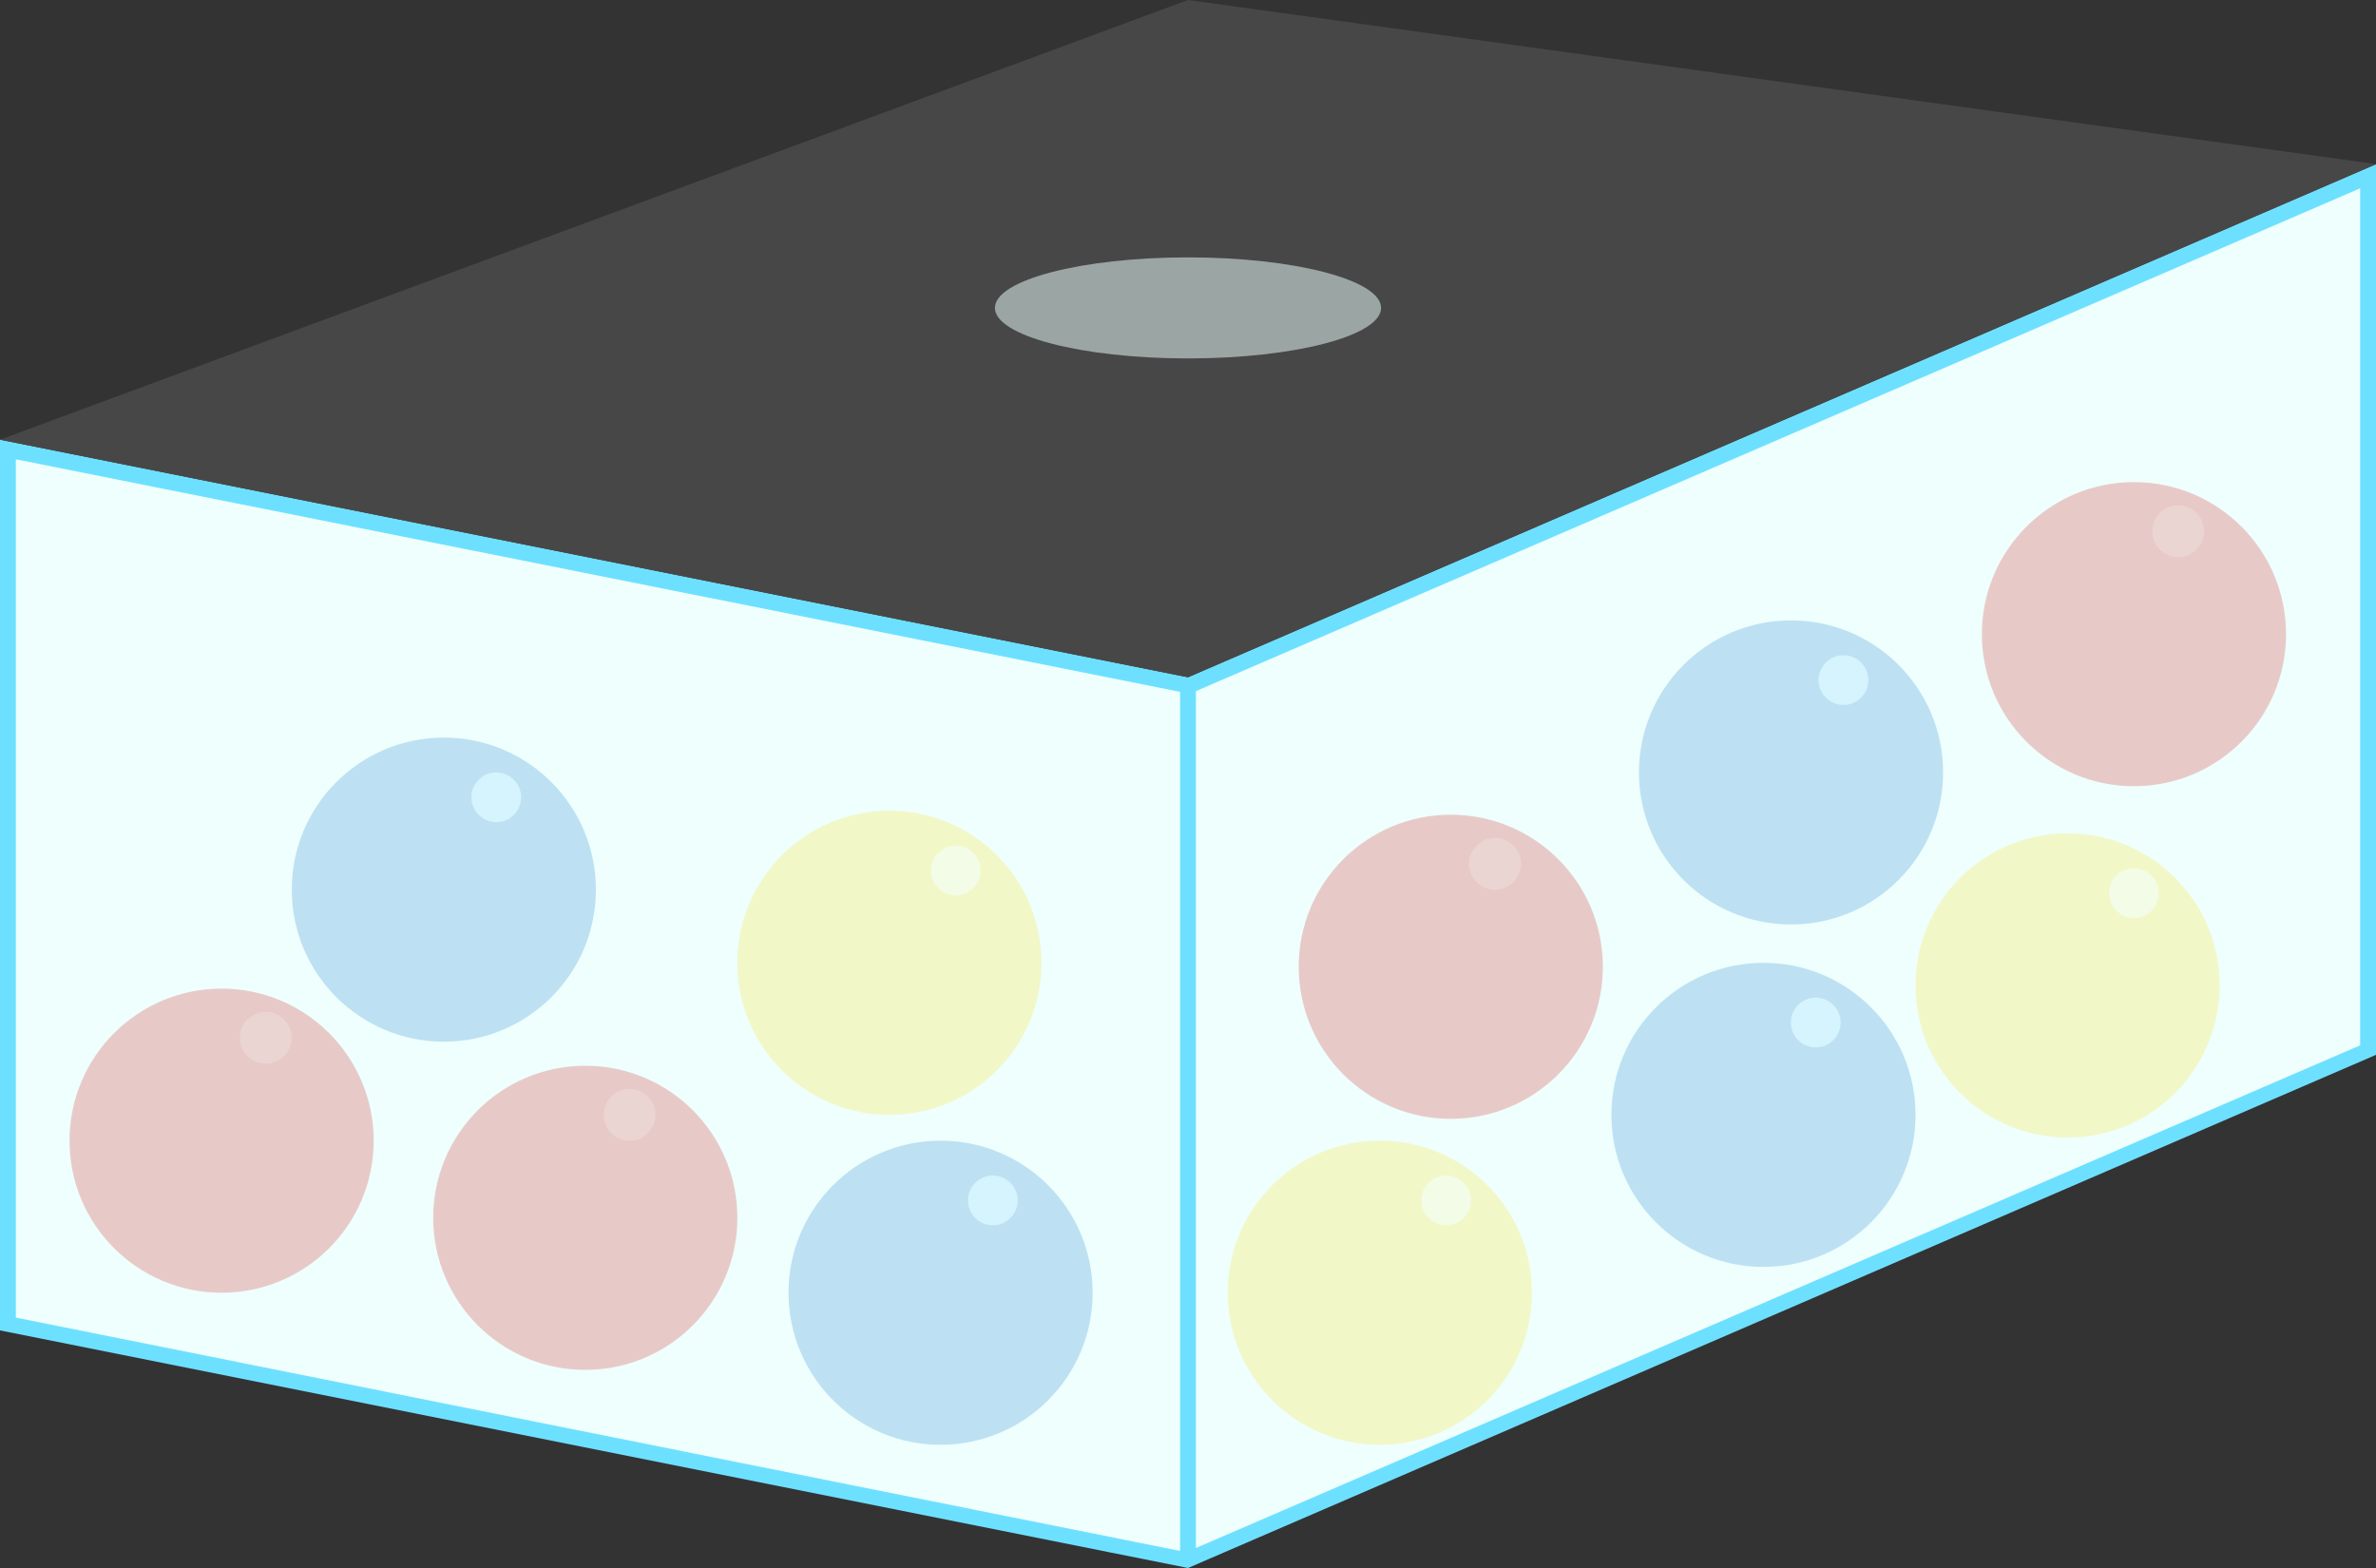<svg xmlns="http://www.w3.org/2000/svg" width="150" height="99.01" viewBox="0 0 150 99.01"><rect x="0" y="0" width="150" height="99.01" fill="#333333" stroke="none"/><defs><style>.a{fill:#eefffd;}.b{fill:#6ee0ff;}.c{opacity:0.56;}.d{fill:#474747;}.e{fill:none;stroke:#6ee0ff;stroke-miterlimit:10;stroke-width:1px;}.f{opacity:0.21;}.g{fill:#c00;}.h{fill:#dd3636;}.i{fill:#ffda00;}.j{fill:#fff292;}.k{fill:#0070cc;}.l{fill:#78c8ff;}</style></defs><title>Caja_1</title><polygon class="a" points="0.5 83.6 0.5 28.37 75.06 43.28 149.5 11.13 149.5 66.29 74.94 98.49 0.5 83.6"/><path class="b" d="M149,11.89V66L74.89,98,1,83.19V29L74.8,43.74l.31.06.29-.12L149,11.89m1-1.52L75,42.76l-75-15V84L75,99l75-32.4V10.36Z"/><g class="c"><rect class="a" x="59.88" y="13.47" width="28.06" height="14.47"/><path class="b" d="M87.44,14V27.44H60.38V14H87.44m1-1H59.38V28.44H88.44V13Z"/></g><path class="d" d="M75,0,0,27.76l75,15,75-32.4Zm0,22.63c-6.73,0-12.19-1.43-12.19-3.19S68.27,16.25,75,16.25s12.19,1.43,12.19,3.19S81.73,22.63,75,22.63Z"/><line class="e" x1="75" y1="43.59" x2="75" y2="98.07"/><g class="f"><circle class="g" cx="36.95" cy="76.89" r="9.6"/><circle class="h" cx="39.75" cy="70.39" r="1.63"/></g><g class="f"><circle class="i" cx="56.15" cy="60.79" r="9.6"/><circle class="j" cx="60.34" cy="54.96" r="1.57"/></g><g class="f"><circle class="k" cx="59.38" cy="81.62" r="9.6"/><circle class="l" cx="62.68" cy="75.79" r="1.57"/></g><g class="f"><circle class="g" cx="91.59" cy="61.04" r="9.6"/><circle class="h" cx="94.38" cy="54.54" r="1.63"/></g><g class="f"><circle class="i" cx="87.11" cy="81.62" r="9.6"/><circle class="j" cx="91.3" cy="75.79" r="1.57"/></g><g class="f"><circle class="k" cx="111.33" cy="70.39" r="9.6"/><circle class="l" cx="114.63" cy="64.56" r="1.57"/></g><g class="f"><circle class="g" cx="13.99" cy="72.02" r="9.6"/><circle class="h" cx="16.78" cy="65.52" r="1.63"/></g><g class="f"><circle class="k" cx="28.02" cy="56.17" r="9.6"/><circle class="l" cx="31.33" cy="50.34" r="1.57"/></g><g class="f"><circle class="i" cx="130.53" cy="62.22" r="9.6"/><circle class="j" cx="134.72" cy="56.39" r="1.57"/></g><g class="f"><circle class="k" cx="113.07" cy="48.77" r="9.6"/><circle class="l" cx="116.38" cy="42.94" r="1.57"/></g><g class="f"><circle class="g" cx="134.72" cy="40.04" r="9.6"/><circle class="h" cx="137.51" cy="33.54" r="1.63"/></g></svg>
